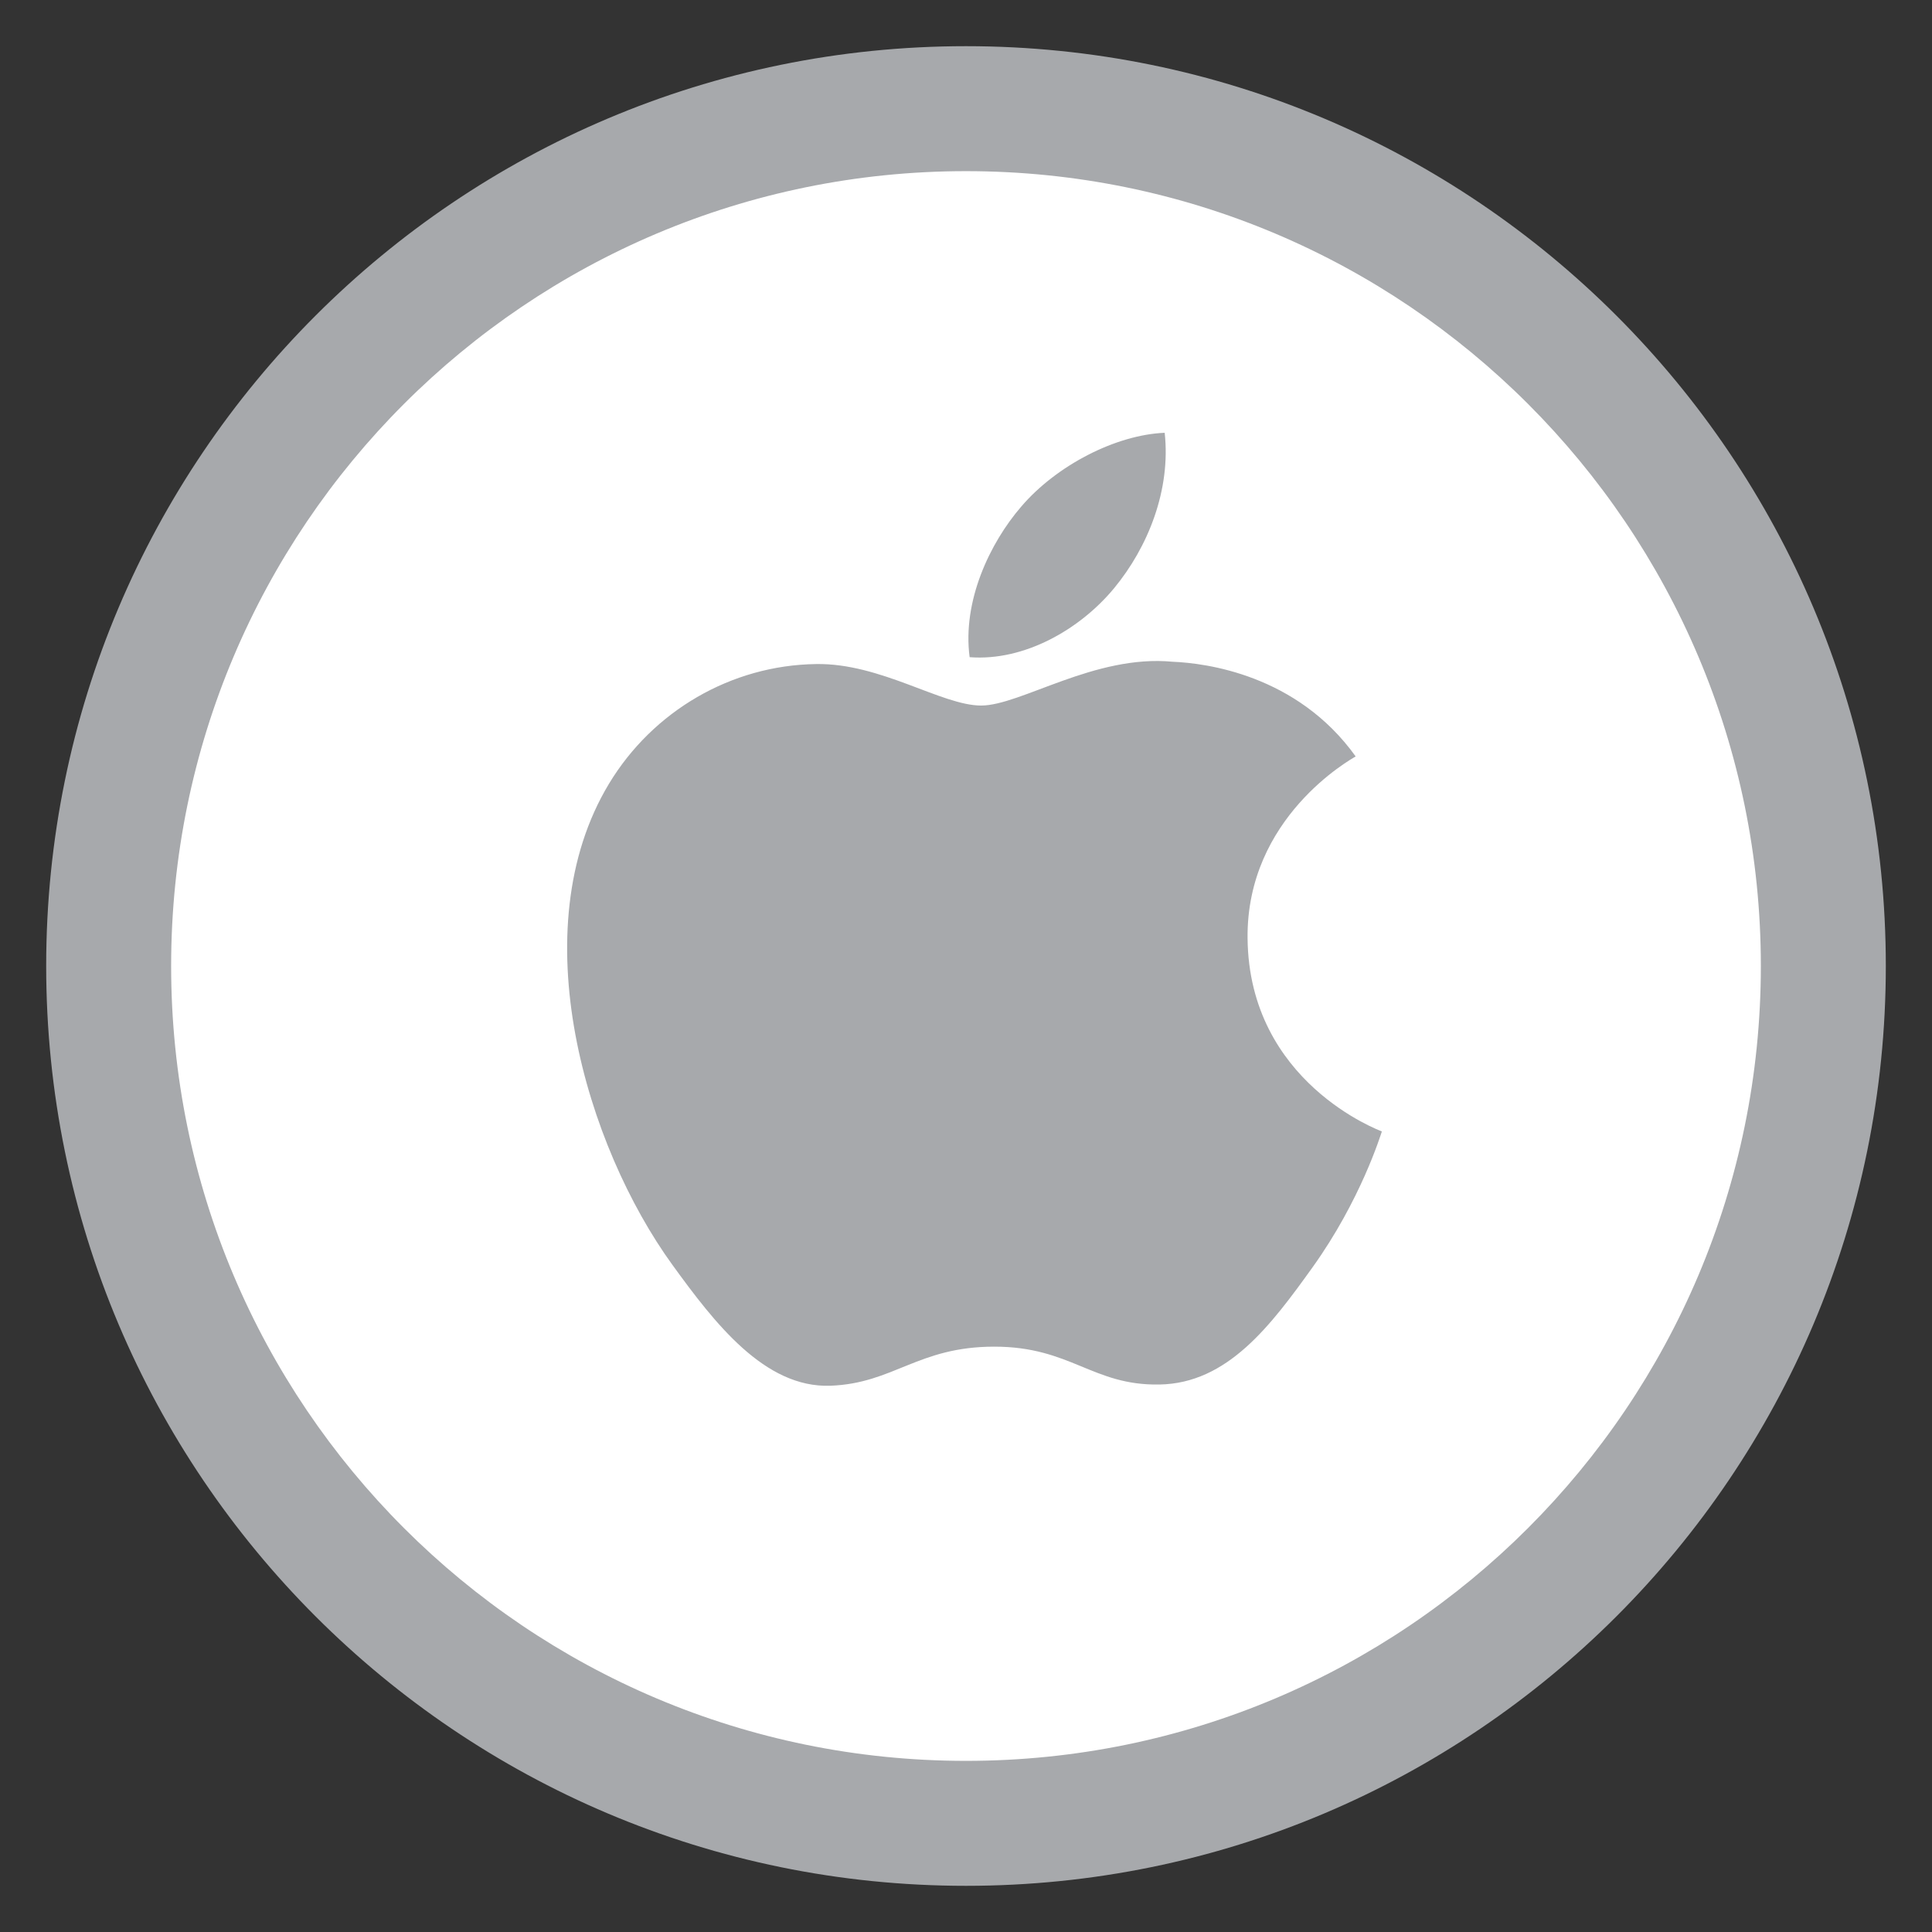 <?xml version="1.0" encoding="UTF-8"?>
<!DOCTYPE svg PUBLIC "-//W3C//DTD SVG 1.1//EN" "http://www.w3.org/Graphics/SVG/1.1/DTD/svg11.dtd">
<!-- Creator: CorelDRAW -->
<svg xmlns="http://www.w3.org/2000/svg" xml:space="preserve" width="152.4mm" height="152.4mm" version="1.1" style="shape-rendering:geometricPrecision; text-rendering:geometricPrecision; image-rendering:optimizeQuality; fill-rule:evenodd; clip-rule:evenodd"
viewBox="0 0 15240 15240"
 xmlns:xlink="http://www.w3.org/1999/xlink"
 xmlns:xodm="http://www.corel.com/coreldraw/odm/2003">
 <rect x="0" y="0" width="15240" height="15240" fill="#333333" stroke="none"/>
 <defs>
  <style type="text/css">
   <![CDATA[
    .fil0 {fill:none}
    .fil2 {fill:#A7A9AC}
    .fil1 {fill:white}
    .fil3 {fill:#A7A9AC;fill-rule:nonzero}
   ]]>
  </style>
 </defs>
 <g id="Capa_x0020_1">
  <g id="_2981993097440">
   <rect class="fil0" x="-0" y="-0" width="15240" height="15240"/>
   <ellipse id="contour" class="fil1" cx="7620.01" cy="7620" rx="7200.69" ry="7200.73"/>
   <path id="contour_116" class="fil2" d="M7620.01 364.25c4007.22,0 7255.71,3248.52 7255.71,7255.75 0,4007.22 -3248.49,7255.74 -7255.71,7255.74 -4007.22,0 -7255.7,-3248.52 -7255.7,-7255.74 0,-4007.23 3248.48,-7255.75 7255.7,-7255.75zm-0.06 985.8c3462.82,0 6270.01,2807.18 6270.01,6270 0,3462.82 -2807.19,6270.01 -6270.01,6270.01 -3462.82,0 -6270,-2807.19 -6270,-6270.01 0,-3462.82 2807.18,-6270 6270,-6270z"/>
   <path class="fil3" d="M9841.04 7400.83c-9.46,-953.57 815.55,-1411.66 852.76,-1433.84 -463.96,-647.58 -1185.99,-736.26 -1443.3,-746.98 -614.81,-59.34 -1199.44,345.5 -1511.06,345.5 -311.44,0 -792.94,-336.49 -1302.35,-327.28 -670.31,9.17 -1287.68,371.61 -1633.19,943.92 -695.65,1153.05 -177.76,2860.59 500.41,3795.72 331.55,457.09 726.64,971.7 1245.93,953.1 499.98,-18.54 688.96,-308.3 1292.93,-308.3 604.15,0 774.25,308.3 1302.82,298.71 537.97,-8.95 878.67,-466.09 1207.93,-924.97 380.6,-530.95 537.15,-1045 546.59,-1071.46 -11.79,-5.11 -1048.78,-384.41 -1059.47,-1524.12z"/>
   <path class="fil3" d="M8787.88 4640.29c268.37,-324.84 448.83,-776.35 399.39,-1226.34 -386.15,15.78 -853.97,257.5 -1131.37,581.97 -248.44,287.51 -465.98,747 -407.2,1188 430.61,33.36 870.81,-219.1 1139.18,-543.63z"/>
  </g>
 </g>
</svg>
